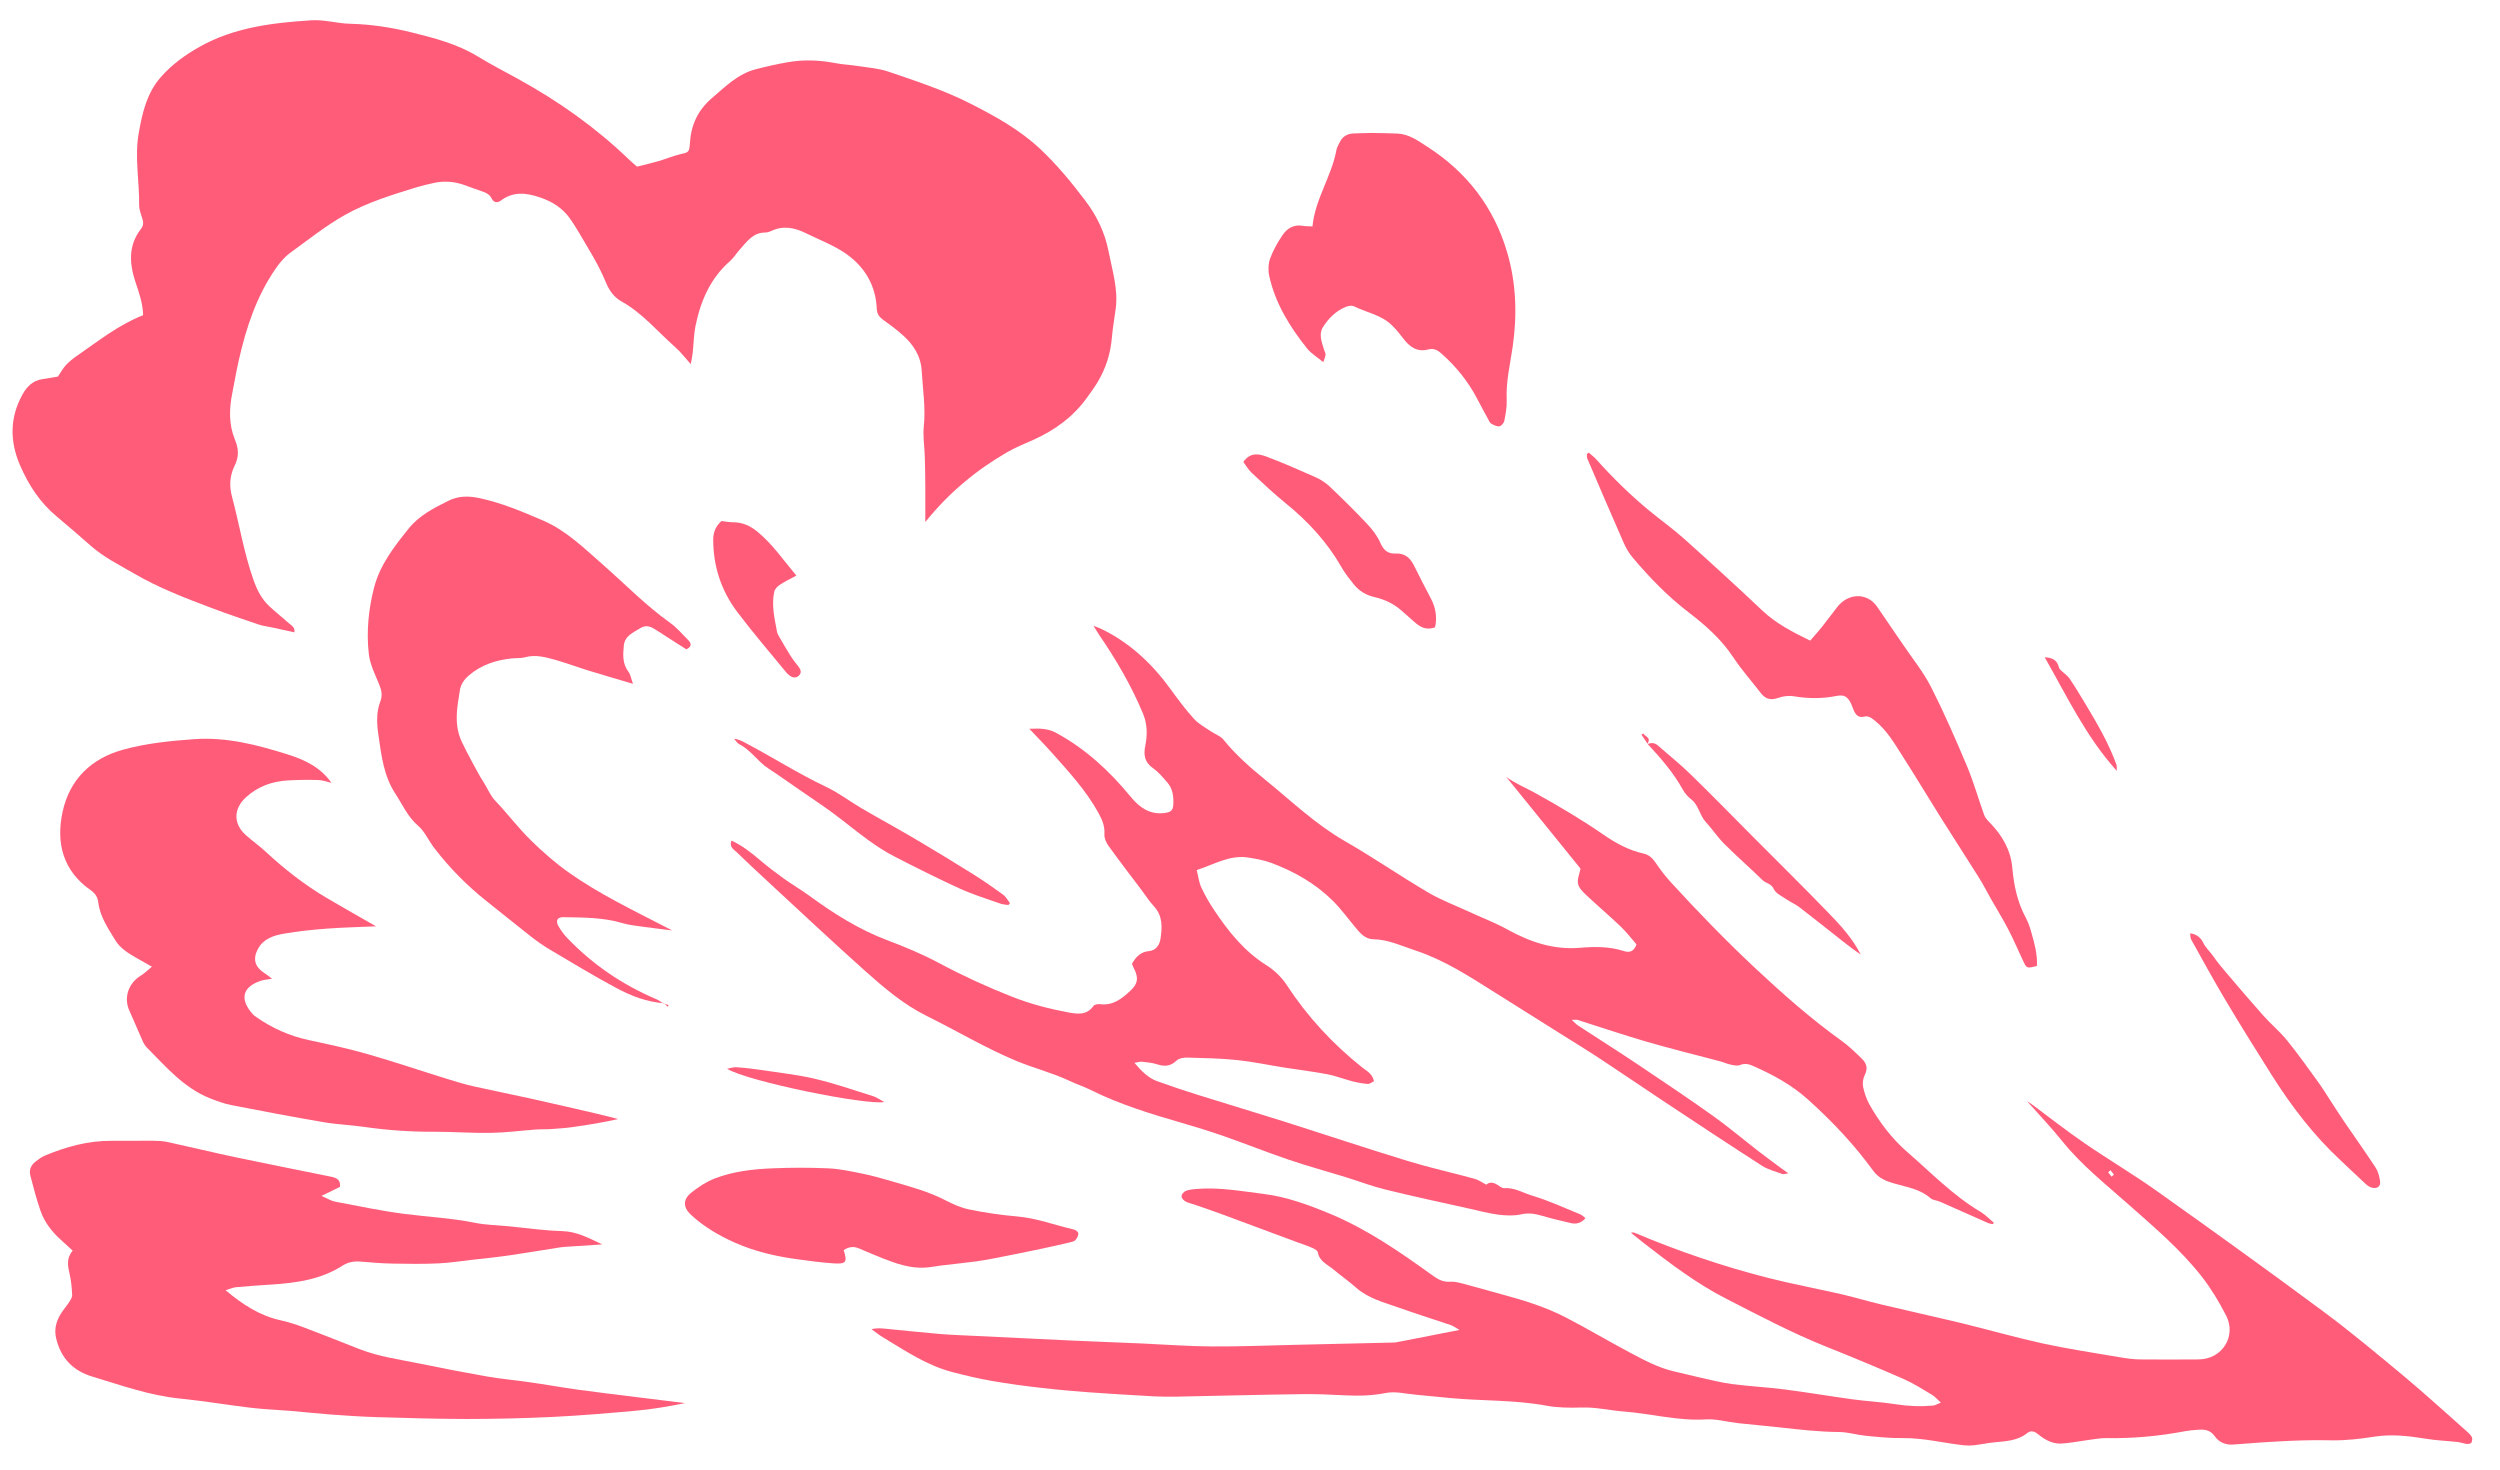 <?xml version="1.0" encoding="UTF-8"?>
<svg id="Layer_1" data-name="Layer 1" xmlns="http://www.w3.org/2000/svg" version="1.1" viewBox="0 0 403 237">
  <defs>
    <style>
      .cls-1 {
        fill: #ff5c7a;
      }

      .cls-1, .cls-2 {
        stroke-width: 0px;
      }

      .cls-2 {
        fill: #a515ff;
      }
    </style>
  </defs>
  <path class="cls-2" d="M-291.42-7.81"/>
  <g id="DUST_03" data-name="DUST 03">
    <path class="cls-1" d="M23.07,50.81c-4.04,1.59-7.25,4.2-10.64,6.53-.65.45-1.28.95-1.81,1.52-.49.53-.84,1.19-1.28,1.84-.84.14-1.71.28-2.59.43-1.46.25-2.39,1.16-3.09,2.4-2.13,3.79-2.09,7.67-.4,11.55,1.37,3.13,3.2,5.95,5.87,8.17,1.87,1.55,3.7,3.15,5.52,4.75,2.1,1.84,4.58,3.07,6.97,4.46,3.97,2.31,8.22,3.94,12.49,5.55,2.52.95,5.08,1.82,7.64,2.68.68.23,1.42.3,2.13.46,1.17.25,2.34.51,3.57.78.14-.79-.43-1.07-.82-1.41-1.05-.94-2.16-1.81-3.19-2.77-1.27-1.18-2.02-2.67-2.59-4.3-1.54-4.38-2.27-8.96-3.46-13.42-.46-1.71-.35-3.38.43-4.95.71-1.42.68-2.71.06-4.19-1-2.41-.95-4.95-.44-7.49.35-1.77.65-3.55,1.05-5.31,1.2-5.31,2.89-10.44,6.06-14.95.64-.91,1.41-1.8,2.31-2.44,2.88-2.07,5.64-4.31,8.76-6.06,3.68-2.06,7.65-3.25,11.62-4.48.86-.26,1.74-.45,2.62-.65,1.69-.39,3.35-.26,4.98.31.9.32,1.8.67,2.7.97.71.24,1.38.49,1.73,1.23.33.69.97.69,1.43.34,2.04-1.55,4.15-1.29,6.39-.52,1.94.66,3.58,1.7,4.76,3.35,1.01,1.42,1.85,2.96,2.75,4.46.61,1.02,1.21,2.04,1.76,3.09.49.94.95,1.89,1.35,2.87.51,1.25,1.31,2.33,2.44,2.96,3.43,1.9,5.87,4.91,8.74,7.43.84.74,1.52,1.66,2.46,2.7.13-.75.26-1.31.32-1.88.15-1.4.16-2.83.43-4.2.82-4.06,2.38-7.74,5.6-10.55.58-.51.99-1.21,1.51-1.79,1.16-1.28,2.14-2.81,4.18-2.8.33,0,.67-.12.97-.26,1.9-.89,3.72-.53,5.5.35,2.22,1.1,4.6,1.97,6.6,3.39,2.96,2.1,4.73,5.09,4.88,8.85.03.82.43,1.32,1.07,1.78,1.06.75,2.1,1.53,3.07,2.39,1.74,1.54,2.96,3.38,3.1,5.8.17,2.97.65,5.92.34,8.93-.17,1.61.11,3.26.16,4.9.05,1.64.07,3.27.08,4.91.01,1.74,0,3.48,0,5.63,3.89-4.83,8.3-8.43,13.29-11.31,1.31-.75,2.73-1.31,4.11-1.93,3.51-1.57,6.52-3.77,8.76-6.94.55-.78,1.13-1.55,1.62-2.38,1.33-2.21,2.08-4.61,2.3-7.19.13-1.57.42-3.13.62-4.69.4-3.16-.57-6.15-1.16-9.19-.59-3.04-1.9-5.75-3.78-8.22-2.22-2.93-4.55-5.76-7.23-8.28-3.29-3.09-7.18-5.24-11.16-7.27-4.28-2.19-8.84-3.68-13.37-5.22-1.52-.51-3.18-.63-4.79-.88-1.28-.2-2.58-.25-3.85-.5-2.51-.48-5.03-.56-7.54-.12-1.71.3-3.42.68-5.11,1.12-2.91.74-4.95,2.82-7.14,4.69-2.24,1.92-3.34,4.33-3.52,7.23-.1,1.51-.18,1.47-1.67,1.82-1.13.27-2.22.74-3.34,1.07-1.07.31-2.16.56-3.51.9-.32-.28-.84-.7-1.31-1.16-5.36-5.16-11.38-9.41-17.89-12.99-2.17-1.19-4.38-2.33-6.49-3.62-3.28-2-6.91-2.94-10.58-3.85-3.29-.82-6.6-1.33-10-1.41-2.07-.05-4.15-.69-6.2-.56-6.24.4-12.44,1.12-18.06,4.28-2.34,1.32-4.46,2.86-6.23,4.87-2.26,2.57-2.98,5.73-3.56,8.99-.7,3.9.11,7.77.06,11.65,0,.76.32,1.54.55,2.29.17.58.13,1.06-.27,1.57-2.05,2.65-1.86,5.55-.88,8.52.57,1.71,1.19,3.4,1.24,5.36Z"/>
    <path class="cls-1" d="M321.41,197.11c-.71-.59-1.36-1.29-2.15-1.76-4.41-2.62-7.95-6.3-11.78-9.62-2.48-2.15-4.48-4.78-6.1-7.64-.49-.87-.83-1.86-1.04-2.84-.13-.61-.03-1.38.25-1.94.54-1.04.31-1.89-.42-2.61-1.05-1.02-2.1-2.06-3.29-2.91-4.92-3.53-9.44-7.52-13.86-11.65-4.79-4.47-9.34-9.18-13.76-14.01-.87-.95-1.65-2-2.38-3.07-.5-.73-1.06-1.27-1.95-1.47-2.39-.54-4.45-1.66-6.48-3.06-3.52-2.43-7.22-4.62-10.96-6.69-1.55-.86-3.2-1.52-4.68-2.6,4.02,4.96,8.03,9.91,11.97,14.78-.17.87-.56,1.72-.4,2.45.15.69.8,1.33,1.37,1.86,1.81,1.7,3.7,3.3,5.5,5.02.96.92,1.77,1.99,2.55,2.88-.43,1.28-1.26,1.33-2.03,1.08-2.32-.75-4.69-.73-7.04-.53-4.27.36-8.05-.91-11.72-2.94-1.96-1.08-4.07-1.89-6.11-2.83-2.25-1.04-4.59-1.91-6.71-3.16-4.52-2.66-8.84-5.65-13.39-8.26-4.75-2.72-8.65-6.49-12.85-9.9-2.41-1.96-4.74-4-6.71-6.44-.5-.62-1.39-.91-2.08-1.38-.92-.63-1.95-1.17-2.68-1.98-1.36-1.5-2.58-3.14-3.77-4.78-2.96-4.09-6.53-7.46-11.1-9.69-.2-.1-.41-.18-.62-.27-.16-.06-.32-.11-.72-.26.36.57.59.97.85,1.36,2.78,4.05,5.26,8.27,7.15,12.83.7,1.7.69,3.44.35,5.12-.32,1.58-.08,2.7,1.28,3.66.86.61,1.56,1.46,2.27,2.27.87,1,1.03,2.25.97,3.51-.05,1.04-.41,1.29-1.47,1.42-2.35.29-4.02-.94-5.36-2.57-3.43-4.18-7.31-7.79-12.11-10.38-1.27-.69-2.58-.7-4.27-.63,1.33,1.42,2.53,2.63,3.66,3.9,2.72,3.05,5.49,6.05,7.49,9.68.62,1.13,1.03,2.13.95,3.43-.04.61.28,1.34.66,1.86,1.71,2.38,3.5,4.7,5.27,7.05.68.9,1.28,1.87,2.05,2.69,1.44,1.55,1.34,3.38,1.06,5.24-.15,1.02-.76,1.88-1.82,1.98-1.37.12-2.12.9-2.78,2.05.1.24.22.55.37.85.72,1.46.57,2.37-.59,3.46-1.38,1.3-2.81,2.46-4.91,2.2-.35-.04-.92.05-1.08.29-1.1,1.58-2.71,1.28-4.14,1.02-3.04-.57-6.03-1.35-8.93-2.49-4.04-1.59-7.97-3.39-11.8-5.44-2.67-1.43-5.5-2.61-8.34-3.68-4.59-1.73-8.66-4.31-12.59-7.18-1.32-.96-2.74-1.79-4.07-2.74-1.33-.95-2.63-1.95-3.87-3-1.41-1.2-2.85-2.33-4.61-3.16-.41,1.07.4,1.44.87,1.9,1.66,1.62,3.35,3.19,5.05,4.76,5.18,4.79,10.32,9.62,15.58,14.32,3.07,2.74,6.22,5.44,9.94,7.28,4.8,2.37,9.39,5.12,14.35,7.21,2.85,1.2,5.85,1.93,8.63,3.24,1.17.55,2.41.96,3.56,1.53,4.68,2.33,9.66,3.84,14.66,5.29,2.27.66,4.52,1.35,6.75,2.13,3.49,1.22,6.92,2.6,10.41,3.78,3.03,1.03,6.12,1.87,9.17,2.81,2.15.66,4.26,1.48,6.44,2.01,4.51,1.11,9.05,2.08,13.58,3.09,1.54.34,3.07.76,4.62.96,1.21.15,2.5.21,3.67-.05,1.24-.28,2.31-.09,3.46.25,1.51.45,3.04.8,4.57,1.16.85.19,1.63.03,2.36-.79-.29-.22-.54-.51-.86-.63-2.56-1.04-5.08-2.21-7.71-3-1.48-.44-2.87-1.34-4.53-1.21-.36.03-.76-.34-1.13-.56-.64-.38-1.25-.48-1.75,0-.65-.33-1.23-.77-1.89-.95-3.56-.98-7.18-1.77-10.71-2.85-6.78-2.07-13.5-4.32-20.26-6.46-4.54-1.44-9.1-2.79-13.65-4.22-2.2-.69-4.38-1.42-6.54-2.2-1.47-.53-2.53-1.62-3.68-2.96.54-.09.89-.22,1.22-.18.84.09,1.7.17,2.49.43,1.19.38,2.14.29,3.09-.63.37-.36,1.12-.48,1.7-.47,2.7.07,5.4.12,8.08.4,2.57.27,5.1.82,7.66,1.22,2.28.36,4.57.63,6.83,1.06,1.37.26,2.69.79,4.05,1.14.81.21,1.65.36,2.49.43.32.02.66-.28,1-.44-.23-1.2-1.16-1.64-1.88-2.21-4.76-3.79-8.84-8.19-12.18-13.3-.81-1.24-1.98-2.37-3.23-3.16-3.6-2.25-6.14-5.43-8.44-8.87-.78-1.17-1.5-2.4-2.09-3.67-.39-.84-.49-1.8-.75-2.83,2.86-.92,5.32-2.48,8.29-2.02,1.27.2,2.56.43,3.75.87,3.67,1.38,7.06,3.29,9.87,6.07,1.31,1.29,2.4,2.8,3.58,4.22.8.96,1.6,1.99,2.96,2.01,2.44.04,4.57,1.08,6.82,1.82,4.61,1.52,8.62,4.14,12.68,6.69,3.56,2.24,7.12,4.48,10.69,6.72,2.19,1.38,4.4,2.73,6.57,4.16,3.43,2.26,6.81,4.58,10.24,6.85,5.21,3.45,10.42,6.9,15.68,10.28.97.63,2.17.91,3.27,1.33.16.06.39-.04.97-.11-.62-.45-.96-.68-1.28-.92-1.22-.91-2.44-1.8-3.64-2.73-2.4-1.86-4.72-3.83-7.19-5.59-3.99-2.84-8.06-5.57-12.13-8.3-3.18-2.13-6.42-4.17-9.63-6.27-.31-.2-.56-.49-1.04-.93.5,0,.73-.05.92,0,3.75,1.18,7.47,2.46,11.25,3.55,3.89,1.13,7.83,2.09,11.75,3.13.54.14,1.06.4,1.61.51.52.11,1.14.28,1.59.09.78-.32,1.44-.15,2.11.15,3.2,1.41,6.19,3.02,8.87,5.43,3.89,3.5,7.43,7.25,10.49,11.46.88,1.21,2.03,1.66,3.41,2.06,2,.58,4.15.88,5.82,2.36.39.34,1.05.35,1.56.58,2.58,1.14,5.15,2.3,7.73,3.43.24.1.52.12.77.18l.17-.27Z"/>
    <path class="cls-1" d="M233.82,213.59c-2.77-.94-5.56-1.81-8.31-2.79-2.43-.86-4.97-1.49-6.98-3.29-1.13-1.01-2.4-1.87-3.56-2.86-.96-.81-2.28-1.29-2.54-2.79-.05-.28-.55-.55-.89-.7-.77-.34-1.58-.59-2.37-.89-4.01-1.49-8.02-2.99-12.03-4.47-1.52-.56-3.06-1.09-4.6-1.62-.48-.17-1-.26-1.43-.5-.3-.17-.66-.55-.65-.83,0-.3.36-.73.66-.86.5-.21,1.08-.27,1.63-.32,3.69-.33,7.31.34,10.94.79,3.76.47,7.32,1.79,10.8,3.24,5.98,2.5,11.26,6.17,16.48,9.93.86.62,1.66,1.06,2.77.98.71-.05,1.45.15,2.15.33,2.07.54,4.12,1.14,6.18,1.7,3.54.96,7.05,2.03,10.31,3.72,3.51,1.81,6.9,3.84,10.39,5.69,2.29,1.21,4.57,2.45,7.13,3.03,1.48.33,2.95.72,4.43,1.05,1.64.36,3.28.78,4.95.99,2.79.36,5.61.5,8.4.86,3.68.47,7.34,1.1,11.01,1.6,2.28.31,4.6.42,6.87.78,2.02.32,4.03.4,6.05.22.34-.03.66-.25,1.25-.48-.6-.54-.96-.98-1.41-1.25-1.5-.89-2.98-1.85-4.58-2.55-4.13-1.81-8.29-3.54-12.47-5.21-5.61-2.24-10.93-5.07-16.3-7.82-4.74-2.44-8.95-5.66-13.14-8.9-.69-.54-1.37-1.1-2.05-1.65.31-.1.51-.03.7.05,6.96,2.94,14.1,5.36,21.42,7.23,3.92,1,7.91,1.73,11.85,2.64,2.14.49,4.24,1.13,6.37,1.64,4.32,1.03,8.66,1.98,12.97,3.02,4.37,1.06,8.7,2.31,13.09,3.27,4.06.88,8.18,1.5,12.28,2.2,1.1.19,2.23.35,3.35.37,3.15.04,6.31.01,9.47,0,3.78-.02,6.16-3.72,4.44-7.07-1.1-2.15-2.36-4.26-3.83-6.16-3.48-4.48-7.82-8.13-12.04-11.87-3.63-3.22-7.44-6.22-10.51-10.04-1.74-2.17-3.67-4.19-5.69-6.47.36.23.51.3.64.4,2.85,2.12,5.65,4.32,8.57,6.33,3.91,2.68,8,5.1,11.86,7.85,8.92,6.34,17.81,12.73,26.6,19.25,4.48,3.32,8.77,6.91,13.06,10.48,3.42,2.85,6.71,5.87,10.05,8.82.33.3.7.61.9.99.13.24.06.67-.08.92-.09.16-.5.21-.75.19-.49-.06-.97-.25-1.46-.31-1.67-.18-3.36-.24-5.02-.51-2.8-.46-5.61-.79-8.41-.35-2.29.36-4.56.63-6.89.59-2.2-.04-4.4-.02-6.6.08-3.09.14-6.18.35-9.26.6-1.26.1-2.31-.4-2.95-1.31-.76-1.09-1.71-1.15-2.8-1.07-.67.05-1.35.11-2.01.23-4.16.79-8.36,1.19-12.6,1.11-1.05-.02-2.11.2-3.16.33-1.39.18-2.78.48-4.18.55-1.4.07-2.61-.57-3.68-1.45-.54-.44-1.14-.78-1.83-.23-1.55,1.24-3.42,1.3-5.27,1.48-1.11.11-2.21.35-3.32.48-.54.06-1.1.06-1.64,0-3.3-.37-6.53-1.2-9.89-1.16-1.96.03-3.93-.18-5.88-.37-1.45-.14-2.89-.6-4.33-.61-3.17-.02-6.3-.38-9.43-.73-2.29-.25-4.59-.45-6.88-.7-1.73-.19-3.47-.71-5.18-.6-4.5.27-8.83-.94-13.26-1.28-2.24-.17-4.47-.71-6.7-.64-1.93.06-3.87.05-5.71-.29-5.19-.97-10.45-.74-15.66-1.25-1.79-.17-3.58-.36-5.38-.52-1.62-.14-3.31-.59-4.85-.28-2.2.44-4.35.49-6.56.38-2.36-.12-4.73-.23-7.1-.19-6.69.09-13.37.27-20.06.4-1.18.02-2.37.02-3.55-.04-3.54-.2-7.07-.4-10.6-.66-2.58-.19-5.16-.42-7.73-.72-2.68-.31-5.36-.66-8.02-1.13-2.1-.36-4.17-.87-6.23-1.4-4.17-1.07-7.67-3.49-11.3-5.66-.62-.37-1.18-.85-1.77-1.27.78-.17,1.46-.15,2.12-.08,2.97.28,5.93.61,8.9.86,1.96.16,3.93.22,5.9.32,5.13.25,10.25.5,15.38.74,3.1.14,6.2.26,9.29.39.67.03,1.34.05,2,.08,3.77.17,7.54.46,11.31.48,4.46.03,8.92-.16,13.37-.26,5.19-.12,10.37-.24,15.56-.36.28,0,.57,0,.84-.06,3.24-.63,6.49-1.27,10.12-1.98-.61-.34-1-.65-1.44-.8ZM340.4,189.68c.12-.11.25-.23.37-.34-.19-.24-.39-.47-.58-.71-.12.12-.24.25-.35.37.19.23.37.46.56.68Z"/>
    <path class="cls-1" d="M11.71,201.62c-1.07,1.25-.77,2.49-.48,3.79.25,1.09.35,2.22.4,3.34.02.39-.27.83-.51,1.19-.46.71-1.05,1.34-1.46,2.08-.63,1.15-.94,2.31-.61,3.71.76,3.25,2.77,5.26,5.84,6.18,4.63,1.39,9.19,3.04,14.06,3.53,3.86.39,7.69,1.04,11.54,1.5,2.12.25,4.27.32,6.4.5,2.18.18,4.36.43,6.55.59,2.41.17,4.83.34,7.25.41,4.85.14,9.7.3,14.54.3,4.62,0,9.24-.11,13.86-.33,4.5-.22,8.99-.6,13.48-1.01,2.62-.24,5.22-.68,7.85-1.22-2.62-.32-5.23-.65-7.85-.97-3.13-.39-6.26-.76-9.38-1.19-2.67-.37-5.33-.85-8-1.23-2.22-.32-4.47-.51-6.68-.9-3.54-.62-7.08-1.31-10.6-2.03-3.35-.69-6.77-1.13-9.98-2.39-2.98-1.17-5.95-2.36-8.95-3.49-1.21-.46-2.45-.86-3.71-1.14-3.35-.73-6.11-2.51-8.9-4.85.66-.2,1.15-.44,1.65-.49,1.91-.18,3.82-.31,5.73-.43,4.02-.26,7.97-.81,11.45-3.04.96-.62,1.95-.75,3.06-.65,1.68.15,3.37.28,5.05.31,2.43.05,4.86.08,7.29-.03,1.85-.08,3.68-.37,5.52-.58,2.01-.23,4.02-.43,6.02-.72,2.5-.36,4.99-.79,7.49-1.18.45-.07.89-.15,1.34-.18,1.9-.13,3.81-.25,6.11-.4-2.3-1.1-4.17-2.09-6.49-2.15-2.92-.08-5.83-.51-8.74-.79-1.79-.17-3.61-.2-5.37-.56-3.71-.75-7.48-.93-11.21-1.41-3.78-.48-7.52-1.28-11.27-1.99-.63-.12-1.21-.5-2.18-.92,1.22-.6,2.1-1.03,2.98-1.46.15-1.13-.56-1.45-1.36-1.62-5.12-1.05-10.25-2.05-15.37-3.13-3.69-.78-7.35-1.67-11.03-2.47-.76-.17-1.56-.2-2.35-.21-2.26-.02-4.52.02-6.78.01-3.73-.02-7.24.95-10.64,2.37-.56.23-1.08.61-1.56.99-.72.56-1.06,1.35-.82,2.24.5,1.91.99,3.83,1.64,5.68.64,1.84,1.82,3.37,3.27,4.67.58.52,1.15,1.06,1.9,1.74Z"/>
    <path class="cls-1" d="M53.41,126.17c-1.76-2.53-4.41-3.74-7.14-4.59-4.83-1.51-9.73-2.79-14.9-2.43-3.88.27-7.74.66-11.5,1.69-5.18,1.42-8.63,4.8-9.77,9.98-1.13,5.13.1,9.61,4.54,12.69.72.5,1.1,1.12,1.2,1.93.28,2.33,1.58,4.2,2.74,6.12.84,1.39,2.25,2.19,3.63,2.98.68.39,1.36.77,2.28,1.29-.69.56-1.19,1.07-1.78,1.43-1.91,1.14-2.86,3.49-1.84,5.69.73,1.59,1.38,3.21,2.1,4.81.18.41.42.82.73,1.13,3.09,3.12,5.97,6.51,10.21,8.18,1.1.43,2.22.84,3.37,1.07,4.96.97,9.93,1.91,14.92,2.76,2.16.37,4.36.44,6.53.76,3.74.54,7.5.79,11.28.78,3.03-.01,6.07.23,9.1.18,2.41-.04,4.82-.36,7.24-.54.84-.06,1.7-.02,2.54-.08,1.18-.08,2.36-.16,3.52-.33,2.41-.34,4.82-.73,7.24-1.28-1.07-.27-2.14-.56-3.22-.81-3.5-.81-7-1.63-10.51-2.41-3.18-.71-6.38-1.34-9.56-2.05-1.42-.32-2.83-.75-4.22-1.18-4.3-1.33-8.56-2.78-12.89-4.02-3.13-.9-6.32-1.58-9.51-2.27-3.08-.66-5.88-1.92-8.45-3.71-.18-.13-.37-.26-.52-.43-1.89-2.08-2.08-4.25,1.21-5.39.51-.18,1.07-.21,1.88-.35-.56-.42-.93-.72-1.33-.98-1.45-.95-1.79-2.21-.98-3.77.88-1.69,2.53-2.22,4.2-2.51,2.27-.39,4.57-.64,6.86-.81,2.68-.2,5.37-.26,8-.38-2.59-1.49-5.27-2.99-7.91-4.55-3.56-2.1-6.8-4.63-9.83-7.44-1.03-.96-2.19-1.77-3.24-2.71-2.06-1.84-2-4.27.03-6.11,1.93-1.76,4.22-2.56,6.76-2.71,1.63-.09,3.27-.11,4.91-.06.69.02,1.38.29,2.11.46Z"/>
    <path class="cls-1" d="M107.01,161.79c-.43-.25-.83-.56-1.28-.75-5.47-2.33-10.28-5.62-14.38-9.93-.5-.53-.92-1.14-1.3-1.77-.53-.88-.24-1.51.74-1.49,3.2.06,6.4.02,9.53.95,1.07.32,2.2.43,3.31.59,1.5.21,3,.38,4.74.6-.58-.3-.98-.5-1.38-.71-5.16-2.66-10.4-5.19-15.16-8.53-2.25-1.58-4.35-3.42-6.31-5.35-2-1.97-3.7-4.24-5.64-6.27-.85-.88-1.24-1.97-1.87-2.95-.7-1.09-1.31-2.24-1.92-3.38-.59-1.09-1.16-2.19-1.69-3.31-.92-1.97-.88-4.04-.59-6.14.09-.67.21-1.34.31-2.01.14-1,.67-1.76,1.42-2.42,1.99-1.74,4.36-2.5,6.93-2.78.72-.08,1.48,0,2.17-.19,1.73-.48,3.36,0,4.98.45,1.79.51,3.53,1.17,5.3,1.71,2.23.69,4.48,1.34,7.12,2.12-.32-.88-.4-1.51-.73-1.94-1-1.3-.88-2.77-.75-4.22.15-1.57,1.53-2.11,2.67-2.82,1-.62,1.81-.18,2.65.37,1.59,1.04,3.2,2.05,4.76,3.05.94-.44.8-.98.29-1.5-.95-.96-1.85-2.02-2.94-2.8-3.88-2.76-7.18-6.17-10.74-9.29-3.05-2.67-5.95-5.56-9.75-7.19-3.36-1.44-6.74-2.88-10.34-3.62-1.59-.33-3.24-.35-4.8.42-2.38,1.18-4.77,2.38-6.46,4.49-2.33,2.9-4.65,5.85-5.6,9.55-.9,3.51-1.26,7.13-.84,10.73.19,1.63.98,3.21,1.62,4.76.41.98.63,1.82.22,2.89-.68,1.77-.56,3.62-.28,5.5.47,3.25.86,6.51,2.71,9.33,1.15,1.75,1.96,3.69,3.64,5.14,1.11.95,1.73,2.45,2.65,3.64,2.46,3.2,5.28,6.06,8.45,8.57,2.38,1.87,4.71,3.8,7.1,5.66.97.76,1.99,1.48,3.05,2.11,3.54,2.1,7.06,4.23,10.69,6.18,2.41,1.3,4.98,2.3,7.78,2.48l-.04.04Z"/>
    <path class="cls-1" d="M211.57,36.5c-.63-.04-1.08-.01-1.52-.09-1.48-.28-2.57.39-3.32,1.51-.78,1.16-1.49,2.41-1.97,3.71-.31.85-.36,1.91-.17,2.8.96,4.45,3.31,8.23,6.11,11.74.65.81,1.6,1.37,2.61,2.21.18-.56.35-.89.37-1.22.01-.26-.18-.53-.25-.8-.35-1.19-.88-2.47-.19-3.59.89-1.44,2.1-2.65,3.72-3.31.39-.16.96-.25,1.3-.08,2.05,1,4.43,1.39,6.13,3.07.64.63,1.22,1.32,1.76,2.04,1.05,1.4,2.25,2.34,4.14,1.83.86-.23,1.52.17,2.14.73,2.33,2.09,4.27,4.48,5.71,7.27.57,1.1,1.17,2.19,1.76,3.27.13.25.25.57.47.69.41.23.91.5,1.33.44.31-.04.73-.54.8-.9.21-1.1.43-2.24.38-3.35-.14-2.91.55-5.71.96-8.55.74-5.14.59-10.23-.88-15.23-2.14-7.28-6.48-12.92-12.85-17.02-1.51-.97-2.97-2.07-4.88-2.14-1.41-.05-2.82-.09-4.23-.1-.9,0-1.8.07-2.71.08-1.13.01-1.93.52-2.39,1.55-.16.36-.4.71-.46,1.09-.78,4.28-3.45,7.94-3.87,12.36Z"/>
    <path class="cls-1" d="M291.8,103.27c-2.83-1.38-5.45-2.72-7.67-4.81-4.18-3.95-8.43-7.83-12.71-11.66-1.76-1.58-3.7-2.95-5.52-4.45-3.1-2.55-5.95-5.36-8.62-8.34-.35-.39-.78-.69-1.17-1.04-.1.07-.19.13-.29.2.01.25-.04.53.05.74,1.92,4.49,3.85,8.99,5.81,13.46.38.87.85,1.73,1.46,2.45,2.73,3.25,5.66,6.28,9.04,8.87,2.73,2.09,5.3,4.35,7.23,7.28,1.33,2.02,2.96,3.83,4.43,5.75.76.99,1.62,1.2,2.82.78.77-.27,1.68-.4,2.48-.26,2.31.38,4.58.41,6.87-.05,1.28-.25,1.83.08,2.41,1.3.17.36.27.74.44,1.1.31.67.78,1.15,1.59.94.78-.2,1.25.22,1.8.66,1.94,1.55,3.15,3.68,4.45,5.71,2.1,3.27,4.09,6.61,6.16,9.9,2.04,3.24,4.13,6.46,6.16,9.7.69,1.1,1.27,2.26,1.91,3.38.95,1.67,1.96,3.3,2.84,5,.85,1.64,1.57,3.36,2.37,5.04.57,1.2.59,1.2,2.21.8.12-1.91-.43-3.74-.94-5.57-.21-.76-.48-1.52-.85-2.21-1.37-2.53-1.93-5.25-2.18-8.1-.25-2.79-1.6-5.13-3.53-7.13-.38-.39-.81-.82-.99-1.31-.94-2.59-1.68-5.26-2.74-7.8-1.81-4.31-3.68-8.61-5.79-12.77-1.24-2.45-3.01-4.63-4.56-6.92-1.36-2.01-2.75-3.99-4.1-6-1.7-2.54-4.77-2.22-6.42-.16-.88,1.1-1.7,2.25-2.58,3.35-.59.74-1.23,1.43-1.87,2.17Z"/>
    <path class="cls-1" d="M136.01,201.51c.89-.58,1.68-.61,2.52-.24,1.24.54,2.48,1.06,3.74,1.56,2.21.87,4.45,1.66,6.87,1.51.84-.05,1.67-.23,2.5-.33,1.89-.23,3.79-.42,5.69-.67,1.11-.15,2.21-.35,3.31-.57,2.37-.47,4.74-.94,7.1-1.44,1.65-.35,3.29-.72,4.93-1.11.27-.06.59-.18.74-.37.22-.29.44-.69.42-1.03-.02-.23-.42-.55-.71-.62-3.06-.7-6-1.84-9.18-2.11-2.57-.22-5.14-.6-7.67-1.12-1.35-.27-2.67-.86-3.9-1.5-2.73-1.42-5.67-2.18-8.58-3.04-1.56-.46-3.14-.9-4.73-1.23-1.81-.37-3.64-.77-5.48-.86-3.04-.14-6.1-.13-9.14,0-3.15.13-6.3.5-9.26,1.65-1.33.52-2.59,1.35-3.72,2.25-1.39,1.1-1.38,2.37-.07,3.59,2.08,1.93,4.49,3.34,7.1,4.5,3.23,1.43,6.61,2.2,10.07,2.67,1.95.27,3.9.53,5.86.66,1.99.13,2.2-.21,1.58-2.15Z"/>
    <path class="cls-1" d="M200.42,74.46c.44.58.82,1.27,1.37,1.78,1.77,1.66,3.54,3.32,5.42,4.85,3.63,2.94,6.74,6.3,9.06,10.38.55.97,1.27,1.86,1.97,2.74.87,1.09,2,1.74,3.39,2.06,1.59.37,3.08,1.07,4.33,2.19.67.6,1.36,1.19,2.03,1.79.92.84,1.91,1.39,3.34.88.35-1.56.13-3.11-.65-4.61-.92-1.75-1.83-3.49-2.7-5.27-.62-1.27-1.47-2.1-3-2.02-1.2.06-1.92-.49-2.43-1.65-.49-1.11-1.25-2.15-2.09-3.04-1.96-2.09-4.01-4.11-6.09-6.09-.64-.61-1.42-1.12-2.23-1.49-2.62-1.17-5.25-2.32-7.92-3.33-1.25-.47-2.64-.79-3.79.82Z"/>
    <path class="cls-1" d="M353.05,150.43c.06.42.02.77.16,1.01,1.81,3.24,3.59,6.51,5.49,9.7,2.46,4.13,5,8.21,7.57,12.27,3.14,4.96,6.69,9.6,11,13.61,1.36,1.27,2.69,2.57,4.06,3.82.31.29.72.57,1.13.64.86.15,1.34-.3,1.2-1.15-.12-.71-.3-1.47-.68-2.06-1.66-2.53-3.41-5-5.12-7.5-.78-1.14-1.51-2.31-2.27-3.47-.65-.99-1.26-2-1.96-2.95-1.62-2.23-3.21-4.49-4.95-6.63-1.15-1.42-2.59-2.61-3.81-3.98-2.01-2.25-3.96-4.55-5.91-6.84-.76-.89-1.52-1.78-2.17-2.74-.52-.76-1.24-1.34-1.65-2.23-.3-.65-.98-1.36-2.08-1.48Z"/>
    <path class="cls-1" d="M128.37,92.78c-2.16-2.57-3.91-5.16-6.35-7.13-1.11-.89-2.37-1.48-3.86-1.46-.61,0-1.22-.13-1.86-.2-.9.8-1.33,1.78-1.33,2.98,0,4.32,1.29,8.24,3.86,11.66,2.47,3.28,5.16,6.4,7.76,9.58.21.26.45.51.72.71.51.37,1.09.41,1.53-.07.4-.44.24-.92-.11-1.37-.49-.62-.97-1.24-1.39-1.91-.63-1-1.21-2.03-1.8-3.05-.11-.19-.23-.4-.27-.61-.4-2.15-.93-4.3-.47-6.5.09-.42.49-.86.86-1.11.78-.53,1.65-.93,2.7-1.51Z"/>
    <path class="cls-1" d="M162.81,145.58c-.37-.46-.65-1.03-1.11-1.36-1.54-1.13-3.12-2.22-4.74-3.24-3.1-1.94-6.22-3.84-9.37-5.7-2.85-1.69-5.77-3.27-8.63-4.94-1.94-1.13-3.75-2.53-5.77-3.49-4.54-2.15-8.77-4.86-13.2-7.19-.49-.26-1-.49-1.65-.58.27.3.48.71.81.88,1.88.93,2.97,2.78,4.69,3.9,1.79,1.17,3.53,2.43,5.3,3.64,1.71,1.18,3.45,2.33,5.13,3.57,1.95,1.43,3.8,2.99,5.76,4.4,1.32.95,2.7,1.85,4.14,2.59,3.5,1.8,7.02,3.57,10.6,5.2,2.09.95,4.31,1.63,6.48,2.4.41.15.86.16,1.3.23.08-.1.17-.21.25-.31Z"/>
    <path class="cls-1" d="M265.57,119.9c2.14,2.3,4.2,4.66,5.73,7.44.32.58.82,1.12,1.34,1.53,1.21.96,1.34,2.57,2.34,3.65,1.03,1.11,1.87,2.41,2.94,3.48,2.01,2.01,4.16,3.88,6.19,5.87.55.54,1.41.53,1.82,1.44.33.72,1.32,1.16,2.06,1.67.69.47,1.48.8,2.14,1.31,2.31,1.78,4.59,3.61,6.88,5.41.96.75,1.92,1.49,2.94,2.17-1.29-2.55-3.18-4.63-5.12-6.63-4.03-4.17-8.16-8.24-12.25-12.35-3.37-3.39-6.71-6.81-10.14-10.15-1.65-1.61-3.46-3.04-5.19-4.57-.55-.49-1.12-.44-1.73-.23l.03-.03Z"/>
    <path class="cls-1" d="M117.2,172.29c3.37,2.05,22.39,5.89,25.34,5.36-.75-.4-1.23-.77-1.77-.94-3.11-.97-6.2-2.05-9.37-2.8-2.83-.67-5.76-.98-8.65-1.42-1.33-.2-2.68-.36-4.02-.45-.5-.04-1.02.16-1.53.25Z"/>
    <path class="cls-1" d="M329.61,105.96c3.56,6.23,6.6,12.73,11.61,18.3-.02-.5.03-.78-.06-1.02-1.24-3.44-3.08-6.58-4.95-9.7-.84-1.39-1.67-2.8-2.59-4.14-.39-.57-1.03-.96-1.53-1.47-.14-.14-.21-.38-.27-.59-.29-.9-.93-1.33-2.21-1.39Z"/>
    <path class="cls-1" d="M265.54,119.93c.72-1.08-.36-1.16-.63-1.69l-.31.18c.33.49.66.98.98,1.47,0,0-.04.03-.04.03Z"/>
    <path class="cls-1" d="M107.05,161.75c.2.18.4.36.6.54.05-.09.09-.18.14-.27-.26-.08-.52-.16-.79-.23,0,0,.04-.04.04-.04Z"/>
  </g>
</svg>